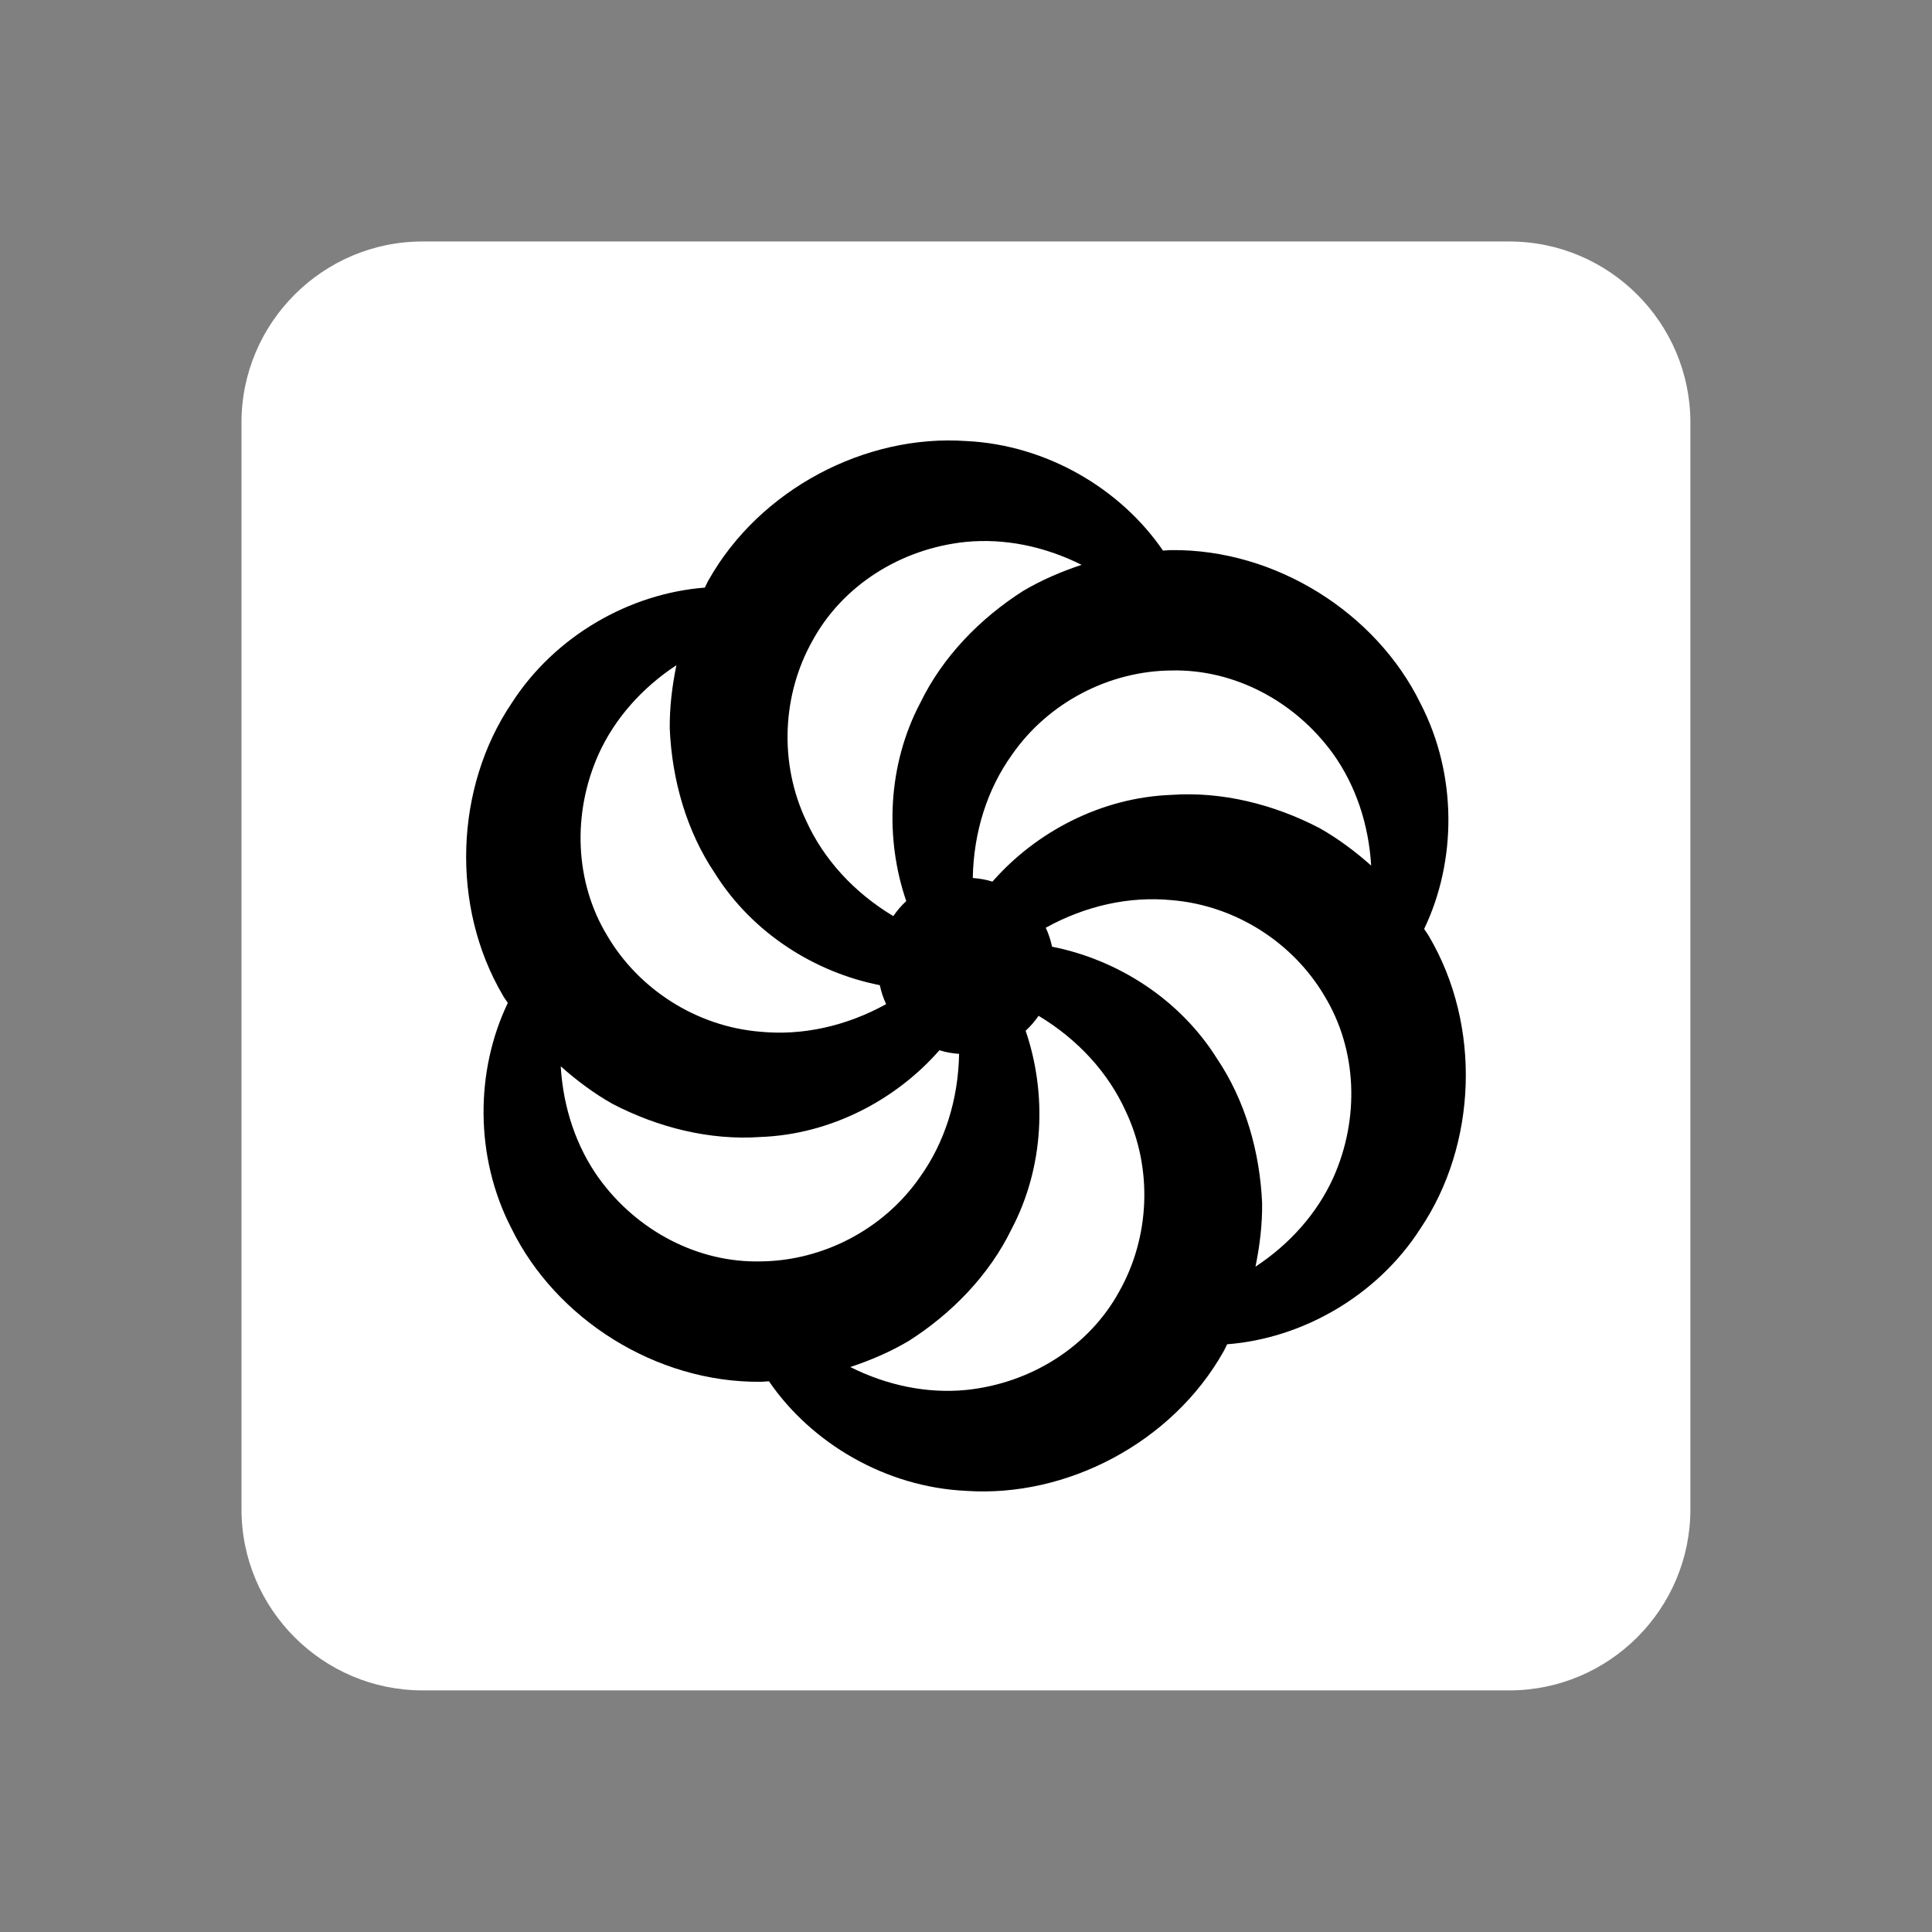 <svg xmlns="http://www.w3.org/2000/svg" xmlns:xlink="http://www.w3.org/1999/xlink" viewBox="0,0,256,256" width="48px" height="48px" fill-rule="nonzero"><rect x="0" y="0" width="256" height="256" fill="#808080" stroke="none"/><defs><linearGradient x1="20.395" y1="1.634" x2="29.813" y2="60.07" gradientUnits="userSpaceOnUse" id="color-1"><stop offset="0" stop-color="#ffffff"></stop><stop offset="0.443" stop-color="#ffffff"></stop><stop offset="1" stop-color="#ffffff"></stop></linearGradient><linearGradient x1="20.961" y1="1.513" x2="26.53" y2="42.717" gradientUnits="userSpaceOnUse" id="color-2"><stop offset="0" stop-color="#000000"></stop><stop offset="1" stop-color="#000000"></stop></linearGradient></defs><g fill="none" fill-rule="nonzero" stroke="none" stroke-width="1" stroke-linecap="butt" stroke-linejoin="miter" stroke-miterlimit="10" stroke-dasharray="" stroke-dashoffset="0" font-family="none" font-weight="none" font-size="none" text-anchor="none" style="mix-blend-mode: normal"><g transform="scale(5.333,5.333)"><path d="M42,10.5v27c0,2.48 -2.02,4.5 -4.5,4.5h-27c-2.48,0 -4.5,-2.02 -4.5,-4.5v-27c0,-2.48 2.02,-4.5 4.5,-4.5h27c2.48,0 4.5,2.02 4.5,4.5z" fill="url(#color-1)"></path><path d="M35.501,23.257c-0.034,-0.062 -0.08,-0.116 -0.116,-0.177c0.804,-1.675 0.832,-3.817 -0.09,-5.6c-1.1,-2.251 -3.596,-3.837 -6.188,-3.812c-0.071,-0.001 -0.141,0.011 -0.211,0.012c-1.049,-1.533 -2.89,-2.628 -4.894,-2.722c-2.499,-0.173 -5.121,1.196 -6.395,3.453c-0.036,0.06 -0.061,0.127 -0.095,0.189c-1.852,0.142 -3.721,1.188 -4.804,2.878c-1.399,2.078 -1.525,5.033 -0.207,7.265c0.034,0.062 0.08,0.116 0.116,0.177c-0.804,1.675 -0.832,3.817 0.09,5.6c1.1,2.251 3.596,3.837 6.188,3.812c0.071,0.001 0.141,-0.011 0.211,-0.012c1.049,1.533 2.89,2.628 4.894,2.722c2.499,0.173 5.121,-1.196 6.395,-3.453c0.036,-0.06 0.061,-0.127 0.095,-0.189c1.852,-0.142 3.721,-1.188 4.804,-2.878c1.399,-2.078 1.525,-5.033 0.207,-7.265zM33.125,18.733c0.556,0.779 0.882,1.742 0.943,2.773c-0.398,-0.353 -0.825,-0.673 -1.283,-0.931c-1.132,-0.59 -2.422,-0.914 -3.681,-0.825c-1.748,0.065 -3.366,0.922 -4.445,2.155c-0.161,-0.051 -0.325,-0.078 -0.489,-0.09c0.021,-1.143 0.36,-2.203 0.967,-3.053c0.913,-1.322 2.439,-2.091 3.966,-2.103c1.55,-0.037 3.068,0.752 4.022,2.074zM20.193,15.909c0.744,-1.36 2.186,-2.28 3.807,-2.445c0.953,-0.092 1.95,0.107 2.873,0.57c-0.505,0.168 -0.995,0.378 -1.448,0.646c-1.077,0.685 -2.003,1.64 -2.555,2.775c-0.819,1.549 -0.885,3.382 -0.353,4.934c-0.12,0.11 -0.227,0.234 -0.322,0.373c-0.981,-0.59 -1.73,-1.414 -2.163,-2.366c-0.689,-1.453 -0.592,-3.158 0.161,-4.487zM14.876,18.731c0.397,-0.871 1.067,-1.635 1.93,-2.203c-0.107,0.521 -0.171,1.051 -0.165,1.577c0.055,1.276 0.419,2.554 1.126,3.6c0.931,1.483 2.484,2.456 4.093,2.773c0.036,0.162 0.085,0.321 0.157,0.471c-0.999,0.552 -2.085,0.786 -3.123,0.686c-1.602,-0.13 -3.03,-1.067 -3.804,-2.383c-0.806,-1.325 -0.882,-3.034 -0.214,-4.521zM14.875,29.267c-0.556,-0.779 -0.882,-1.742 -0.943,-2.773c0.398,0.353 0.825,0.673 1.283,0.931c1.132,0.59 2.422,0.914 3.681,0.825c1.748,-0.065 3.366,-0.922 4.445,-2.155c0.161,0.051 0.325,0.078 0.489,0.09c-0.021,1.143 -0.36,2.203 -0.967,3.053c-0.913,1.322 -2.439,2.091 -3.966,2.103c-1.55,0.037 -3.068,-0.752 -4.022,-2.074zM27.807,32.091c-0.744,1.36 -2.186,2.28 -3.807,2.445c-0.953,0.092 -1.95,-0.107 -2.873,-0.57c0.505,-0.168 0.995,-0.378 1.448,-0.646c1.077,-0.685 2.003,-1.64 2.555,-2.775c0.819,-1.549 0.885,-3.382 0.353,-4.934c0.12,-0.11 0.227,-0.234 0.322,-0.372c0.981,0.59 1.73,1.414 2.163,2.366c0.689,1.452 0.592,3.157 -0.161,4.486zM33.124,29.269c-0.397,0.871 -1.067,1.635 -1.93,2.203c0.107,-0.521 0.171,-1.051 0.165,-1.577c-0.055,-1.275 -0.419,-2.554 -1.126,-3.6c-0.931,-1.483 -2.484,-2.456 -4.093,-2.773c-0.036,-0.162 -0.085,-0.321 -0.157,-0.471c0.999,-0.552 2.085,-0.786 3.123,-0.686c1.602,0.13 3.03,1.067 3.804,2.383c0.806,1.325 0.882,3.034 0.214,4.521z" fill="url(#color-2)"></path></g></g></svg>